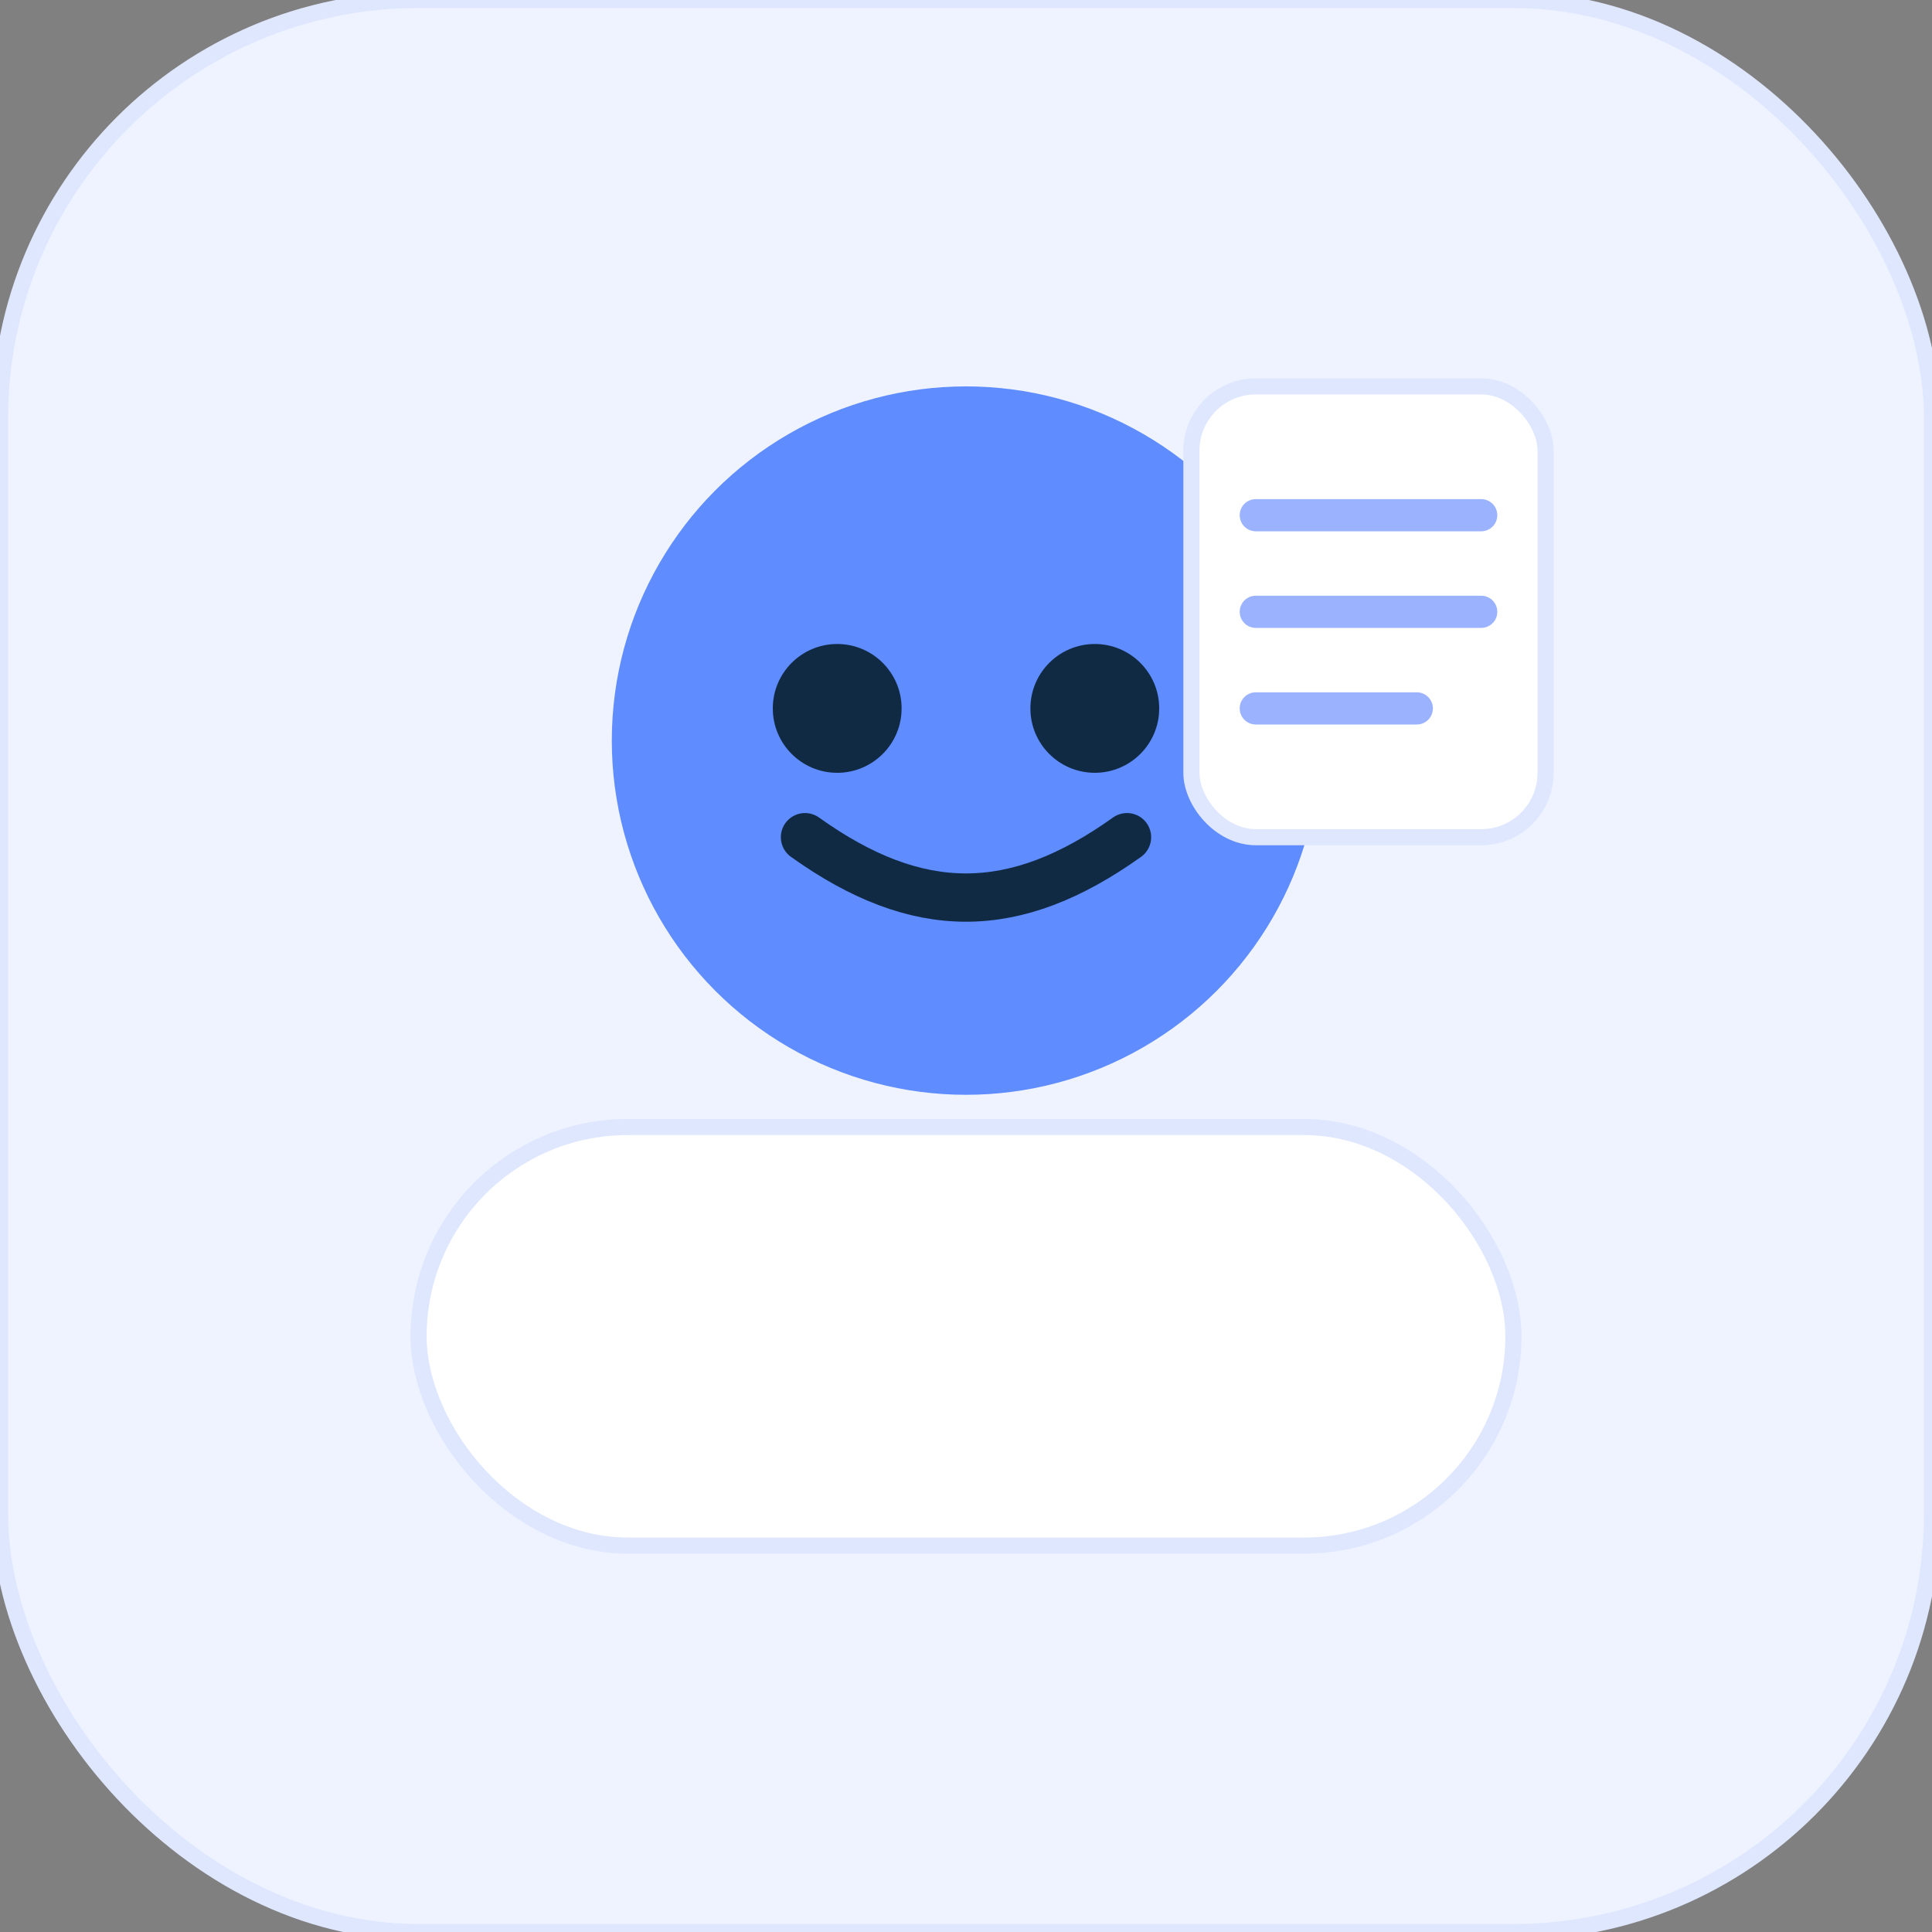 <svg xmlns="http://www.w3.org/2000/svg" width="120" height="120" viewBox="0 0 120 120">
  <rect x="0" y="0" width="120" height="120" fill="#808080" stroke="none"/>
  <rect width="120" height="120" rx="26" fill="#eef3ff" stroke="#dfe7ff"></rect>
  <circle cx="60" cy="46" r="22" fill="#5f8cff"></circle>
  <rect x="26" y="70" width="68" height="26" rx="13" fill="#fff" stroke="#dfe7ff"></rect>
  <circle cx="52" cy="44" r="4" fill="#102a43"></circle>
  <circle cx="68" cy="44" r="4" fill="#102a43"></circle>
  <path d="M50 52c7 5 13 5 20 0" fill="none" stroke="#102a43" stroke-width="3" stroke-linecap="round"></path>
  <!-- document -->
  <rect x="74" y="24" width="22" height="28" rx="4" fill="#fff" stroke="#dfe7ff"></rect>
  <path d="M78 32h14M78 38h14M78 44h10" stroke="#9bb3ff" stroke-width="2" stroke-linecap="round"></path>
</svg>
